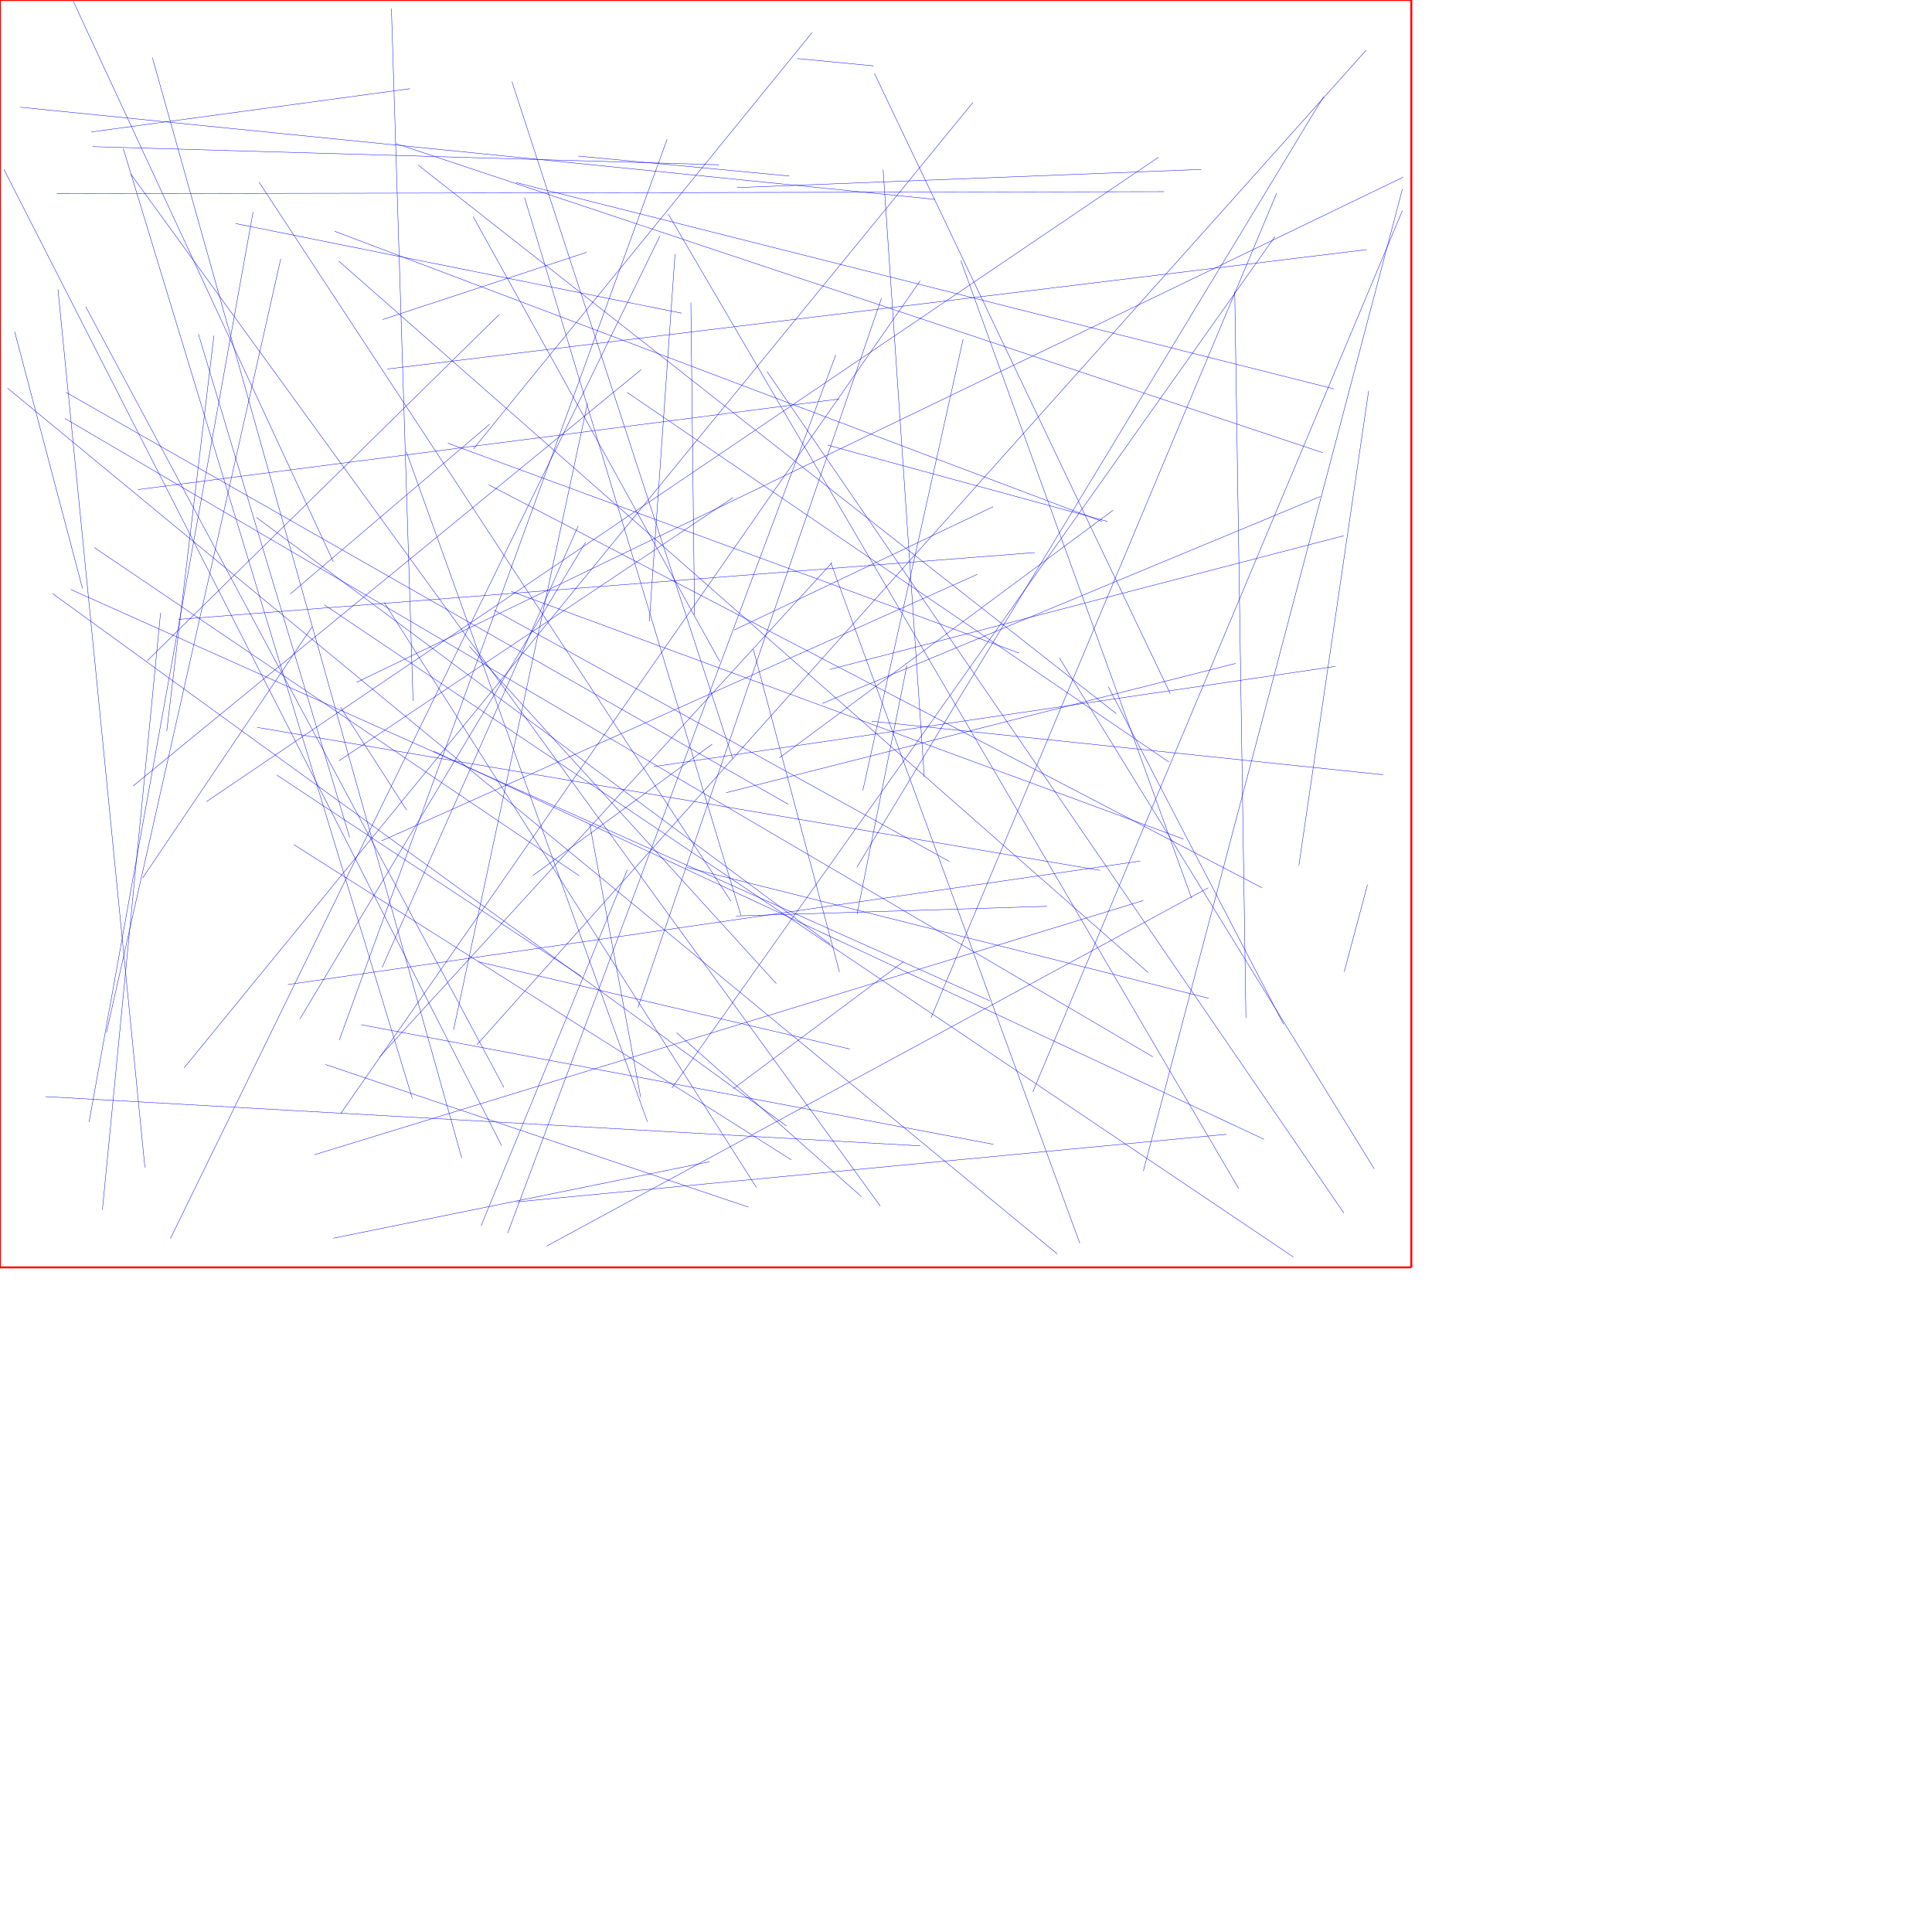<?xml version="1.0" encoding="UTF-8"?>
<svg xmlns="http://www.w3.org/2000/svg" xmlns:xlink="http://www.w3.org/1999/xlink"
     width="10000" height="10000" viewBox="0 0 10000 10000">
<defs>
</defs>
<path d="M4840,1032 L105,555" stroke="blue" stroke-width="2" />
<path d="M3793,3928 L2650,423" stroke="blue" stroke-width="2" />
<path d="M3800,3261 L5140,2623" stroke="blue" stroke-width="2" />
<path d="M4256,3641 L6834,2570" stroke="blue" stroke-width="2" />
<path d="M3041,2087 L2348,5329" stroke="blue" stroke-width="2" />
<path d="M4985,1756 L4466,4091" stroke="blue" stroke-width="2" />
<path d="M2026,45 L2138,3628" stroke="blue" stroke-width="2" />
<path d="M1753,1351 L5943,5034" stroke="blue" stroke-width="2" />
<path d="M1763,3661 L2105,4193" stroke="blue" stroke-width="2" />
<path d="M1107,1738 L863,3785" stroke="blue" stroke-width="2" />
<path d="M1980,1654 L3036,1306" stroke="blue" stroke-width="2" />
<path d="M2468,5408 L7071,260" stroke="blue" stroke-width="2" />
<path d="M2475,4978 L4399,5430" stroke="blue" stroke-width="2" />
<path d="M677,901 L4556,6242" stroke="blue" stroke-width="2" />
<path d="M551,5344 L1453,1340" stroke="blue" stroke-width="2" />
<path d="M6348,5871 L2674,6221" stroke="blue" stroke-width="2" />
<path d="M1615,3245 L738,4545" stroke="blue" stroke-width="2" />
<path d="M5274,3380 L2318,2294" stroke="blue" stroke-width="2" />
<path d="M4914,4459 L2557,3158" stroke="blue" stroke-width="2" />
<path d="M5737,3555 L6644,5302" stroke="blue" stroke-width="2" />
<path d="M2164,854 L5778,3694" stroke="blue" stroke-width="2" />
<path d="M3453,721 L1756,5384" stroke="blue" stroke-width="2" />
<path d="M789,299 L2390,5994" stroke="blue" stroke-width="2" />
<path d="M1069,4149 L5996,814" stroke="blue" stroke-width="2" />
<path d="M3052,4264 L3316,5679" stroke="blue" stroke-width="2" />
<path d="M4295,3465 L6955,2773" stroke="blue" stroke-width="2" />
<path d="M6168,4650 L4973,1348" stroke="blue" stroke-width="2" />
<path d="M6599,1225 L3478,5632" stroke="blue" stroke-width="2" />
<path d="M5918,6061 L7259,978" stroke="blue" stroke-width="2" />
<path d="M5732,2699 L4284,2304" stroke="blue" stroke-width="2" />
<path d="M5346,5651 L7259,1090" stroke="blue" stroke-width="2" />
<path d="M3874,6248 L1685,5510" stroke="blue" stroke-width="2" />
<path d="M5123,5180 L366,3051" stroke="blue" stroke-width="2" />
<path d="M3726,3425 L2449,1121" stroke="blue" stroke-width="2" />
<path d="M3528,1621 L1219,1157" stroke="blue" stroke-width="2" />
<path d="M4784,4022 L4571,878" stroke="blue" stroke-width="2" />
<path d="M4345,5031 L3899,3360" stroke="blue" stroke-width="2" />
<path d="M1725,2907 L380,8" stroke="blue" stroke-width="2" />
<path d="M2994,808 L4085,911" stroke="blue" stroke-width="2" />
<path d="M4677,4977 L3797,5634" stroke="blue" stroke-width="2" />
<path d="M6256,5167 L3556,4490" stroke="blue" stroke-width="2" />
<path d="M3686,3852 L2758,4532" stroke="blue" stroke-width="2" />
<path d="M1732,1197 L5704,2699" stroke="blue" stroke-width="2" />
<path d="M2671,945 L6905,2013" stroke="blue" stroke-width="2" />
<path d="M444,1588 L2608,5628" stroke="blue" stroke-width="2" />
<path d="M273,3073 L4071,5828" stroke="blue" stroke-width="2" />
<path d="M5419,4691 L3809,4741" stroke="blue" stroke-width="2" />
<path d="M3032,2805 L1553,5273" stroke="blue" stroke-width="2" />
<path d="M6217,877 L3815,971" stroke="blue" stroke-width="2" />
<path d="M1521,4372 L4095,6003" stroke="blue" stroke-width="2" />
<path d="M2829,6450 L6254,4595" stroke="blue" stroke-width="2" />
<path d="M4203,169 L2451,2323" stroke="blue" stroke-width="2" />
<path d="M1310,1097 L461,5808" stroke="blue" stroke-width="2" />
<path d="M831,3173 L530,6262" stroke="blue" stroke-width="2" />
<path d="M427,3046 L76,1717" stroke="blue" stroke-width="2" />
<path d="M2244,3888 L6543,5897" stroke="blue" stroke-width="2" />
<path d="M2993,2722 L1978,5007" stroke="blue" stroke-width="2" />
<path d="M1331,3765 L5694,4505" stroke="blue" stroke-width="2" />
<path d="M6532,4595 L2529,2509" stroke="blue" stroke-width="2" />
<path d="M2534,2196 L1503,3074" stroke="blue" stroke-width="2" />
<path d="M5967,5470 L336,2166" stroke="blue" stroke-width="2" />
<path d="M3783,4664 L1341,943" stroke="blue" stroke-width="2" />
<path d="M2103,2338 L3351,5806" stroke="blue" stroke-width="2" />
<path d="M3915,6146 L1989,3119" stroke="blue" stroke-width="2" />
<path d="M3794,2576 L1754,3938" stroke="blue" stroke-width="2" />
<path d="M4297,4887 L1327,2678" stroke="blue" stroke-width="2" />
<path d="M4522,341 L4126,303" stroke="blue" stroke-width="2" />
<path d="M688,4069 L3319,1913" stroke="blue" stroke-width="2" />
<path d="M1976,4352 L5058,2973" stroke="blue" stroke-width="2" />
<path d="M2628,6382 L4326,1837" stroke="blue" stroke-width="2" />
<path d="M7074,1292 L2005,1910" stroke="blue" stroke-width="2" />
<path d="M1845,3532 L7263,917" stroke="blue" stroke-width="2" />
<path d="M1678,3130 L6694,6506" stroke="blue" stroke-width="2" />
<path d="M6846,2343 L2049,743" stroke="blue" stroke-width="2" />
<path d="M3246,2031 L6050,3944" stroke="blue" stroke-width="2" />
<path d="M3384,3968 L6913,3449" stroke="blue" stroke-width="2" />
<path d="M7084,2023 L6723,4479" stroke="blue" stroke-width="2" />
<path d="M3010,5054 L1433,4012" stroke="blue" stroke-width="2" />
<path d="M6956,6279 L3970,1923" stroke="blue" stroke-width="2" />
<path d="M953,5527 L5036,530" stroke="blue" stroke-width="2" />
<path d="M1810,4335 L1027,1729" stroke="blue" stroke-width="2" />
<path d="M3302,5215 L4563,1542" stroke="blue" stroke-width="2" />
<path d="M6412,6153 L3459,1108" stroke="blue" stroke-width="2" />
<path d="M3673,6013 L1725,6409" stroke="blue" stroke-width="2" />
<path d="M39,2009 L5472,6490" stroke="blue" stroke-width="2" />
<path d="M488,2834 L2998,4533" stroke="blue" stroke-width="2" />
<path d="M3576,1567 L3595,3182" stroke="blue" stroke-width="2" />
<path d="M4080,4163 L342,2031" stroke="blue" stroke-width="2" />
<path d="M4435,4489 L6851,500" stroke="blue" stroke-width="2" />
<path d="M6057,3590 L4526,380" stroke="blue" stroke-width="2" />
<path d="M2585,1627 L762,3420" stroke="blue" stroke-width="2" />
<path d="M4300,2912 L5589,6435" stroke="blue" stroke-width="2" />
<path d="M479,759 L3722,853" stroke="blue" stroke-width="2" />
<path d="M2122,459 L472,683" stroke="blue" stroke-width="2" />
<path d="M638,769 L2134,5685" stroke="blue" stroke-width="2" />
<path d="M6608,1000 L4819,5268" stroke="blue" stroke-width="2" />
<path d="M3502,5345 L4459,6194" stroke="blue" stroke-width="2" />
<path d="M5918,4661 L1627,5977" stroke="blue" stroke-width="2" />
<path d="M4763,1453 L1764,5763" stroke="blue" stroke-width="2" />
<path d="M5356,2860 L923,3206" stroke="blue" stroke-width="2" />
<path d="M3835,4738 L2715,1022" stroke="blue" stroke-width="2" />
<path d="M882,6411 L3416,1221" stroke="blue" stroke-width="2" />
<path d="M6126,4343 L2646,3061" stroke="blue" stroke-width="2" />
<path d="M3759,4103 L6395,3434" stroke="blue" stroke-width="2" />
<path d="M6449,5269 L6391,1509" stroke="blue" stroke-width="2" />
<path d="M6958,5029 L7078,4579" stroke="blue" stroke-width="2" />
<path d="M2490,6345 L3247,4502" stroke="blue" stroke-width="2" />
<path d="M3361,3216 L3494,1314" stroke="blue" stroke-width="2" />
<path d="M4764,5931 L236,5676" stroke="blue" stroke-width="2" />
<path d="M2430,3346 L4018,5091" stroke="blue" stroke-width="2" />
<path d="M4512,3733 L7159,4010" stroke="blue" stroke-width="2" />
<path d="M5142,5923 L1870,5304" stroke="blue" stroke-width="2" />
<path d="M5761,2641 L4034,3923" stroke="blue" stroke-width="2" />
<path d="M5483,3405 L7113,6050" stroke="blue" stroke-width="2" />
<path d="M2596,5929 L21,878" stroke="blue" stroke-width="2" />
<path d="M4344,2065 L714,2534" stroke="blue" stroke-width="2" />
<path d="M294,1003 L6025,992" stroke="blue" stroke-width="2" />
<path d="M4436,4732 L4694,3445" stroke="blue" stroke-width="2" />
<path d="M4306,2913 L1964,5471" stroke="blue" stroke-width="2" />
<path d="M1490,5096 L5901,4457" stroke="blue" stroke-width="2" />
<path d="M300,1497 L750,6043" stroke="blue" stroke-width="2" />
<path d="M0,0 L7305,0" stroke="red" stroke-width="10" />
<path d="M7305,0 L7305,6560" stroke="red" stroke-width="10" />
<path d="M0,6560 L7305,6560" stroke="red" stroke-width="10" />
<path d="M0,6560 L0,0" stroke="red" stroke-width="10" />
</svg>
